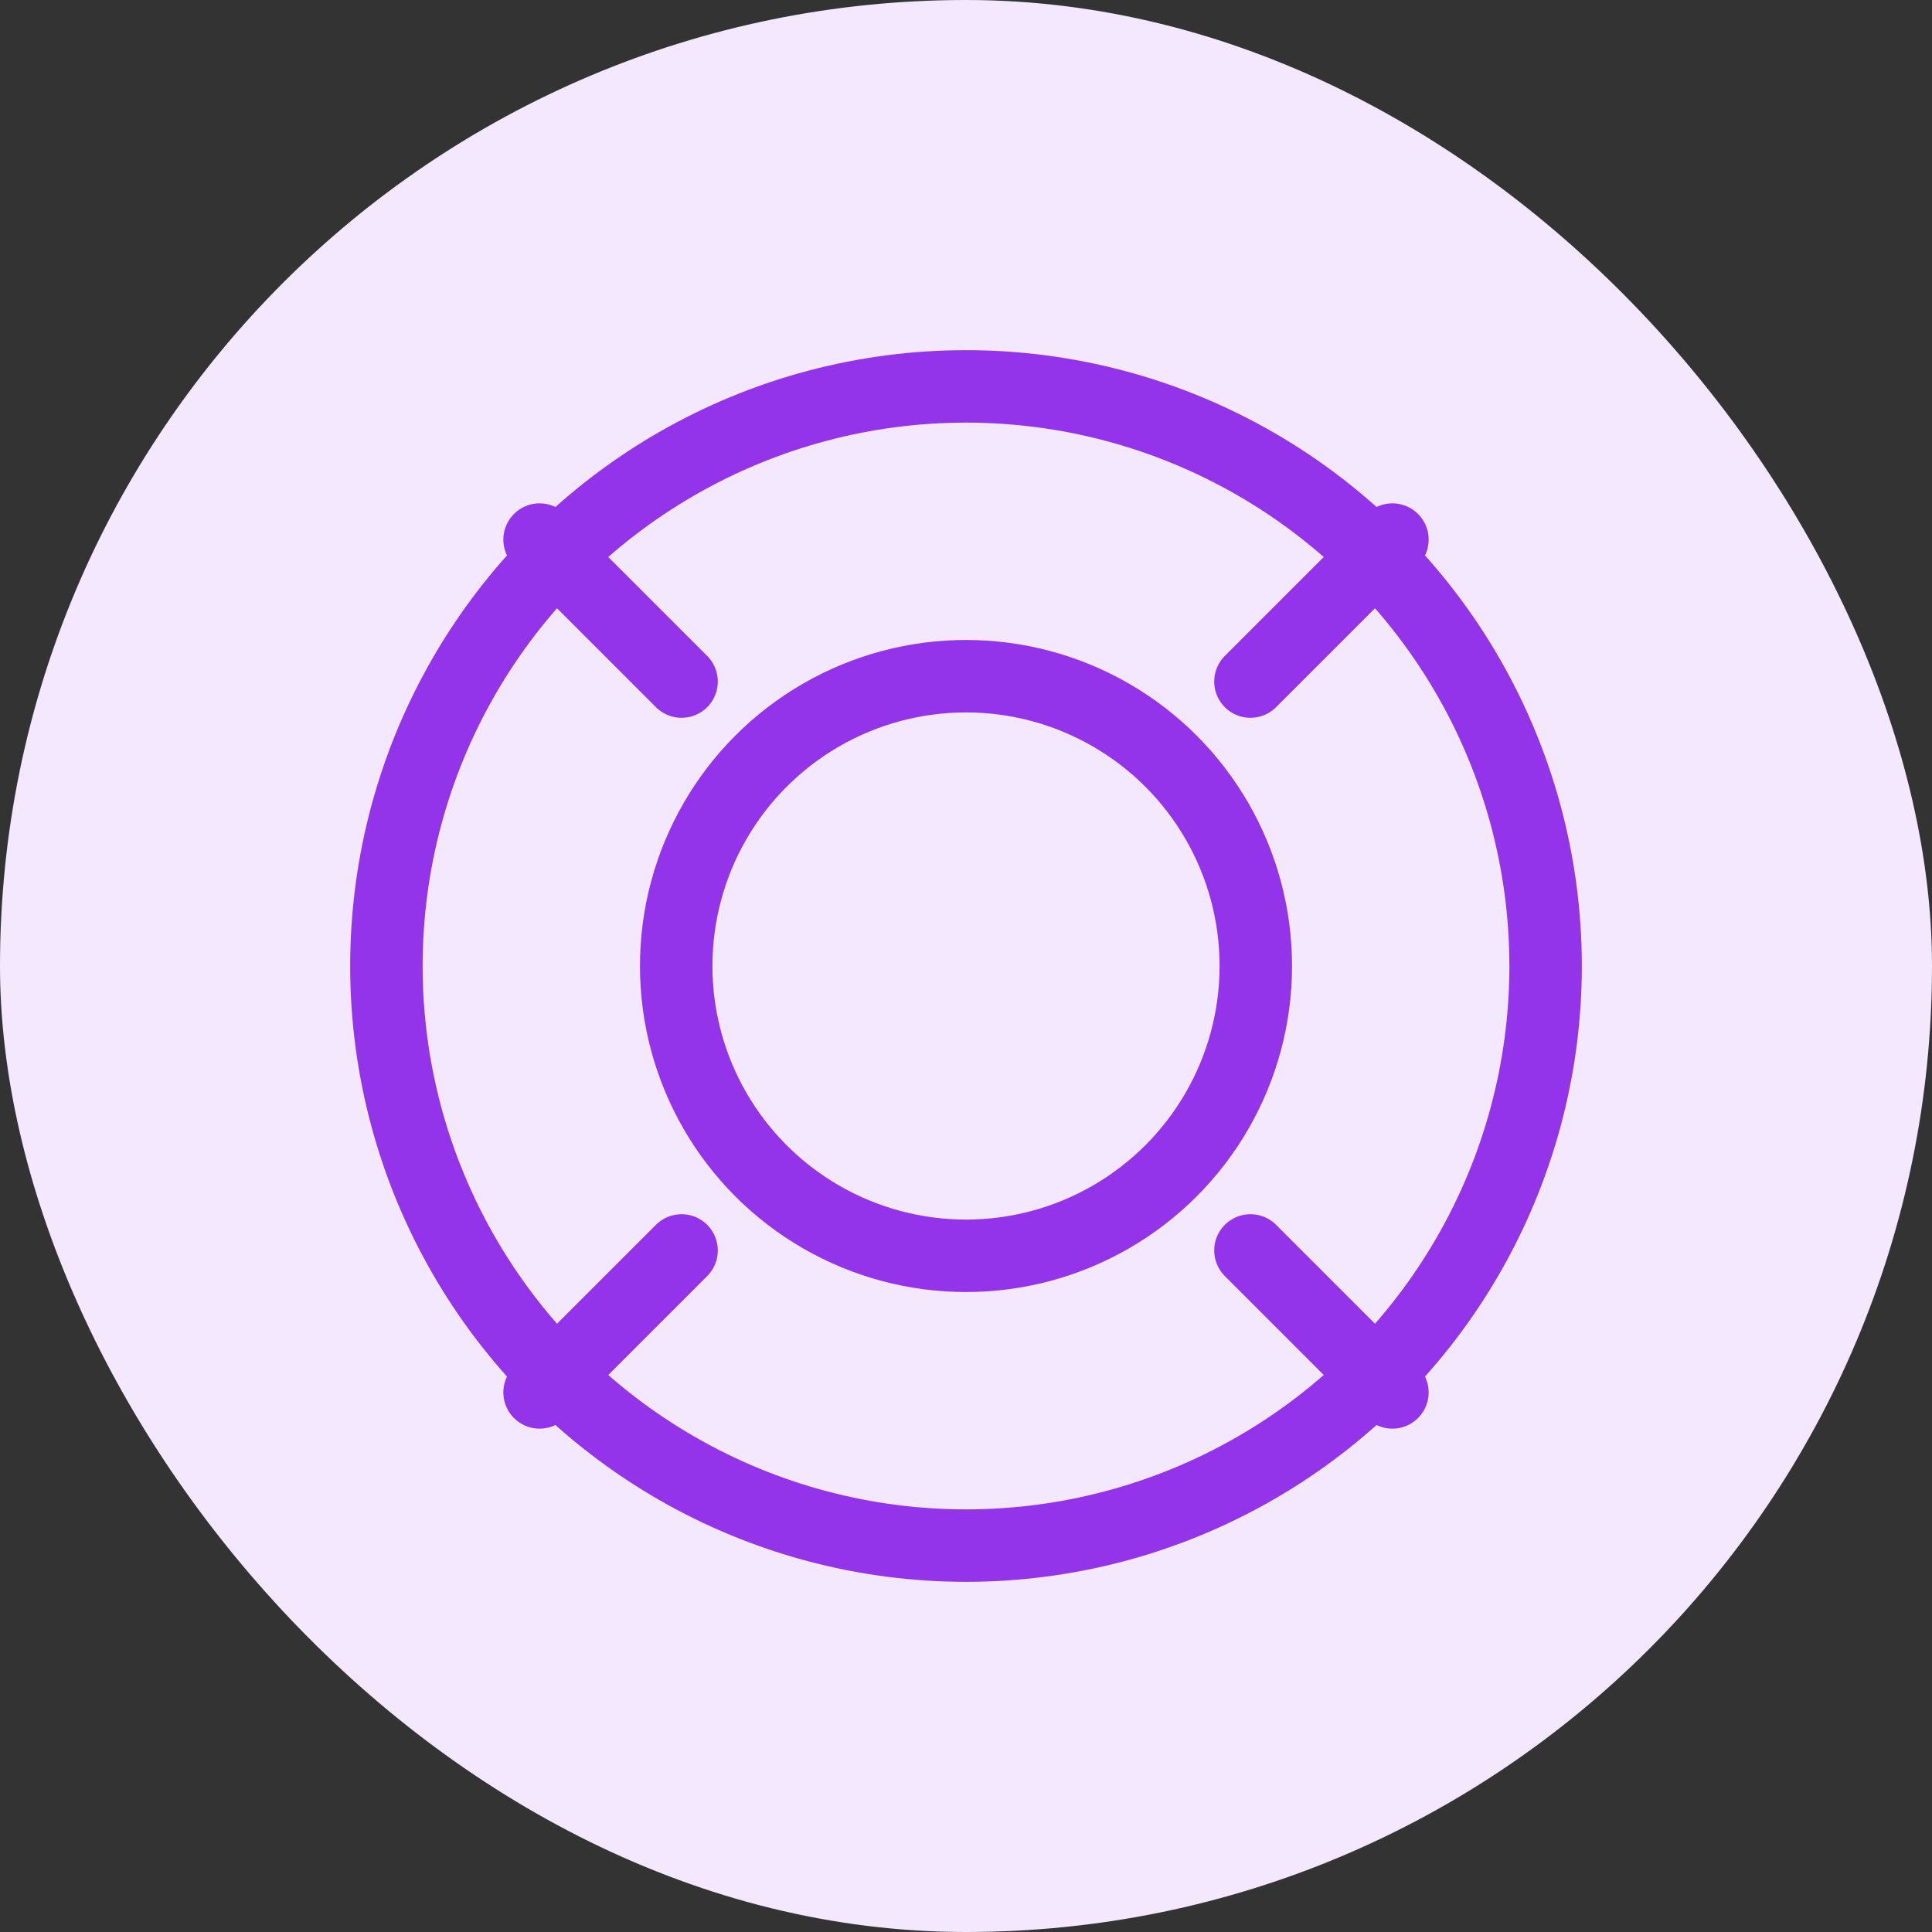 <svg width="80" height="80" viewBox="0 0 80 80" fill="none" xmlns="http://www.w3.org/2000/svg">
  <rect x="0" y="0" width="80" height="80" fill="#333333" stroke="none"/>
  <rect width="80" height="80" rx="40" fill="#F3E8FF" />
  <circle cx="40" cy="40" r="24" stroke="#9333EA" stroke-width="3" />
  <circle cx="40" cy="40" r="12" stroke="#9333EA" stroke-width="3" />
  <path d="M57.657 22.343L51.778 28.222" stroke="#9333EA" stroke-width="3" stroke-linecap="round" />
  <path d="M28.222 51.778L22.343 57.657" stroke="#9333EA" stroke-width="3" stroke-linecap="round" />
  <path d="M57.657 57.657L51.778 51.778" stroke="#9333EA" stroke-width="3" stroke-linecap="round" />
  <path d="M28.222 28.222L22.343 22.343" stroke="#9333EA" stroke-width="3" stroke-linecap="round" />
</svg> 